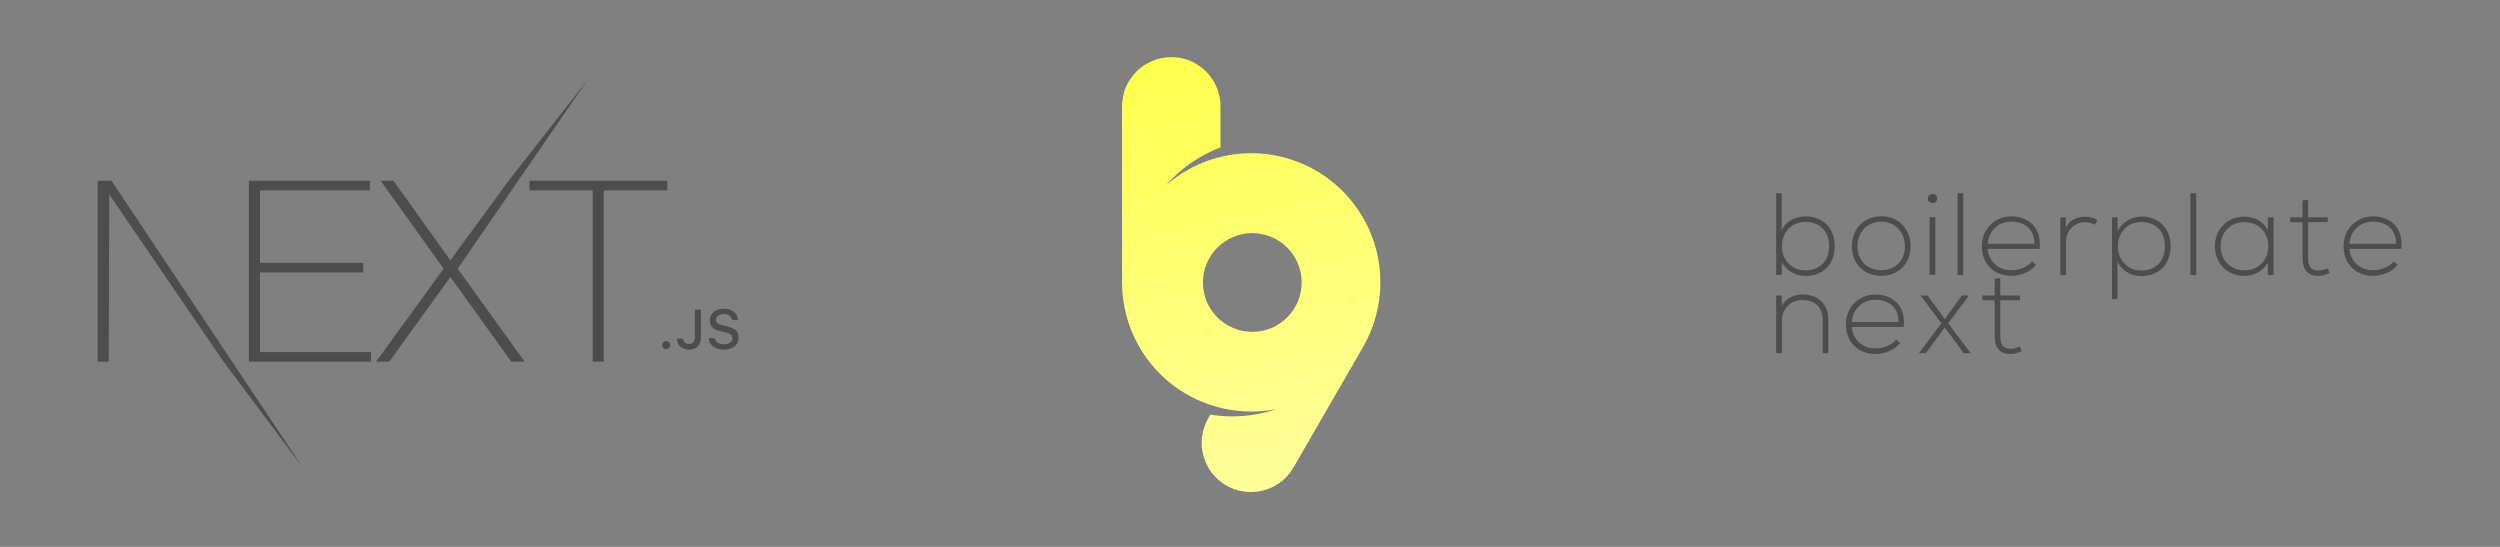 <?xml version="1.0" encoding="UTF-8" standalone="no"?>
<!DOCTYPE svg PUBLIC "-//W3C//DTD SVG 1.1//EN" "http://www.w3.org/Graphics/SVG/1.1/DTD/svg11.dtd">
<svg width="100%" height="100%" viewBox="0 0 256 56" version="1.1" xmlns="http://www.w3.org/2000/svg" xmlns:xlink="http://www.w3.org/1999/xlink" xml:space="preserve" xmlns:serif="http://www.serif.com/" style="fill-rule:evenodd;clip-rule:evenodd;stroke-linejoin:round;stroke-miterlimit:2;">
    <rect x="0" y="0" width="256" height="56" fill="#808080" stroke="none"/>
    <g transform="matrix(0.063,0,0,0.063,87.804,-10.312)">
        <path d="M430.045,622.66L430.044,622.66L430.044,336.509C430.044,292.355 465.891,256.509 510.044,256.509C554.197,256.509 590.044,292.355 590.044,336.509L590.044,403.26C579.123,407.442 568.389,412.536 557.941,418.568C536.126,431.163 517.229,446.882 501.489,464.836C511.668,455.917 522.862,447.858 535.024,440.836C635.376,382.898 763.887,417.332 821.824,517.683C860.647,584.926 857.994,664.812 821.826,727.637L821.827,727.638L708.751,923.49C686.675,961.728 637.707,974.849 599.469,952.772C561.232,930.696 548.111,881.728 570.187,843.49L573.563,837.643C585.112,839.482 596.955,840.438 609.019,840.438C634.19,840.438 658.398,836.279 680.991,828.612C595.205,845.661 504.313,807.549 458.176,727.636C439.06,694.527 430,658.353 430.045,622.66ZM641.767,542.581C686.063,542.581 722.025,578.544 722.025,622.839C722.025,667.135 686.063,703.097 641.767,703.097C597.472,703.097 561.509,667.135 561.509,622.839C561.509,578.544 597.472,542.581 641.767,542.581Z" style="fill:url(#_Linear1);"/>
    </g>
    <g transform="matrix(1,0,0,1,1.824,8.066)">
        <path d="M23.663,10.442L36.043,10.442L36.043,11.428L24.798,11.428L24.798,18.85L35.372,18.85L35.372,19.836L24.798,19.836L24.798,27.985L36.172,27.985L36.172,28.971L23.663,28.971L23.663,10.442ZM37.152,10.442L38.468,10.442L44.296,18.591L50.254,10.442L58.358,0.092L45.044,19.447L51.905,28.971L50.538,28.971L44.296,20.304L38.029,28.971L36.688,28.971L43.6,19.447L37.152,10.442L37.152,10.442ZM52.395,11.428L52.395,10.442L66.503,10.442L66.503,11.428L60.004,11.428L60.004,28.971L58.868,28.971L58.868,11.428L52.395,11.428ZM8.176,10.442L9.594,10.442L29.155,39.777L21.071,28.971L9.362,11.844L9.31,28.971L8.176,28.971L8.176,10.442ZM66.389,27.687C66.156,27.687 65.983,27.507 65.983,27.275C65.983,27.042 66.156,26.862 66.388,26.862C66.623,26.862 66.794,27.042 66.794,27.275C66.794,27.507 66.623,27.687 66.388,27.687L66.389,27.687ZM67.504,26.601L68.111,26.601C68.12,26.931 68.36,27.152 68.713,27.152C69.108,27.152 69.331,26.915 69.331,26.468L69.331,23.644L69.949,23.644L69.949,26.471C69.949,27.275 69.486,27.737 68.718,27.737C67.998,27.737 67.504,27.288 67.504,26.601L67.504,26.601ZM70.758,26.566L71.371,26.566C71.423,26.945 71.793,27.186 72.326,27.186C72.822,27.186 73.187,26.928 73.187,26.574C73.187,26.269 72.955,26.086 72.428,25.962L71.914,25.837C71.194,25.668 70.865,25.319 70.865,24.732C70.865,24.02 71.445,23.546 72.314,23.546C73.123,23.546 73.714,24.02 73.75,24.693L73.148,24.693C73.09,24.325 72.77,24.095 72.306,24.095C71.817,24.095 71.492,24.33 71.492,24.69C71.492,24.976 71.702,25.139 72.221,25.261L72.66,25.369C73.476,25.56 73.813,25.892 73.813,26.493C73.813,27.258 73.222,27.737 72.279,27.737C71.396,27.737 70.802,27.28 70.758,26.565L70.758,26.566Z" style="fill:rgb(77,77,77);fill-rule:nonzero;"/>
    </g>
    <g transform="matrix(0.997,0,0,0.997,47.698,-14.413)">
        <g transform="matrix(12,0,0,12,133.926,42.704)">
            <path d="M0.306,-0.455C0.417,-0.455 0.508,-0.386 0.508,-0.247C0.508,-0.11 0.417,-0.04 0.306,-0.04C0.19,-0.04 0.104,-0.125 0.104,-0.248C0.104,-0.371 0.192,-0.455 0.306,-0.455ZM0.055,-0.7L0.055,-0L0.103,-0L0.103,-0.109C0.144,-0.034 0.225,0.008 0.309,0.008C0.447,0.008 0.556,-0.083 0.556,-0.247C0.556,-0.41 0.446,-0.502 0.308,-0.502C0.223,-0.502 0.143,-0.466 0.103,-0.386L0.103,-0.7L0.055,-0.7Z" style="fill:rgb(77,77,77);fill-rule:nonzero;"/>
        </g>
        <g transform="matrix(12,0,0,12,141.978,42.704)">
            <path d="M0.283,0.007C0.422,0.007 0.534,-0.089 0.534,-0.246C0.534,-0.403 0.422,-0.503 0.283,-0.503C0.144,-0.503 0.032,-0.403 0.032,-0.246C0.032,-0.089 0.144,0.007 0.283,0.007ZM0.283,-0.041C0.171,-0.041 0.08,-0.118 0.08,-0.246C0.08,-0.374 0.171,-0.457 0.283,-0.457C0.395,-0.457 0.486,-0.374 0.486,-0.246C0.486,-0.118 0.395,-0.041 0.283,-0.041Z" style="fill:rgb(77,77,77);fill-rule:nonzero;"/>
        </g>
        <g transform="matrix(12,0,0,12,149.682,42.704)">
            <path d="M0.104,-0.496L0.104,-0L0.055,-0L0.055,-0.496L0.104,-0.496ZM0.041,-0.655C0.041,-0.707 0.12,-0.707 0.12,-0.655C0.12,-0.603 0.041,-0.603 0.041,-0.655Z" style="fill:rgb(77,77,77);fill-rule:nonzero;"/>
        </g>
        <g transform="matrix(12,0,0,12,152.55,42.704)">
            <rect x="0.055" y="-0.7" width="0.049" height="0.7" style="fill:rgb(77,77,77);fill-rule:nonzero;"/>
        </g>
        <g transform="matrix(12,0,0,12,155.382,42.704)">
            <path d="M0.278,0.007C0.357,0.007 0.443,-0.025 0.491,-0.088L0.456,-0.116C0.419,-0.067 0.343,-0.041 0.278,-0.041C0.176,-0.041 0.087,-0.108 0.077,-0.224L0.522,-0.224C0.541,-0.417 0.417,-0.502 0.278,-0.502C0.139,-0.502 0.027,-0.395 0.027,-0.247C0.027,-0.09 0.139,0.007 0.278,0.007ZM0.077,-0.267C0.088,-0.388 0.176,-0.457 0.278,-0.457C0.397,-0.457 0.477,-0.389 0.478,-0.267L0.077,-0.267Z" style="fill:rgb(77,77,77);fill-rule:nonzero;"/>
        </g>
        <g transform="matrix(12,0,0,12,163.11,42.704)">
            <path d="M0.055,-0.494L0.055,-0L0.104,-0L0.104,-0.288C0.104,-0.378 0.175,-0.452 0.267,-0.453C0.296,-0.453 0.325,-0.446 0.351,-0.43L0.373,-0.47C0.34,-0.49 0.304,-0.5 0.267,-0.499C0.204,-0.499 0.134,-0.473 0.103,-0.406L0.101,-0.494L0.055,-0.494Z" style="fill:rgb(77,77,77);fill-rule:nonzero;"/>
        </g>
        <g transform="matrix(12,0,0,12,168.414,42.704)">
            <path d="M0.306,-0.038C0.193,-0.038 0.106,-0.125 0.106,-0.246C0.106,-0.367 0.191,-0.454 0.306,-0.454C0.418,-0.454 0.508,-0.386 0.508,-0.247C0.508,-0.108 0.418,-0.038 0.306,-0.038ZM0.102,0.206L0.102,-0.114C0.144,-0.032 0.222,0.009 0.306,0.009C0.445,0.009 0.557,-0.081 0.557,-0.247C0.557,-0.406 0.451,-0.496 0.317,-0.501C0.221,-0.501 0.142,-0.452 0.103,-0.377L0.103,-0.494L0.055,-0.494L0.055,0.206L0.102,0.206Z" style="fill:rgb(77,77,77);fill-rule:nonzero;"/>
        </g>
        <g transform="matrix(12,0,0,12,176.478,42.704)">
            <rect x="0.055" y="-0.7" width="0.049" height="0.7" style="fill:rgb(77,77,77);fill-rule:nonzero;"/>
        </g>
        <g transform="matrix(12,0,0,12,179.31,42.704)">
            <path d="M0.481,-0.494L0.481,-0.386C0.44,-0.463 0.359,-0.5 0.279,-0.5C0.141,-0.5 0.028,-0.398 0.028,-0.247C0.028,-0.096 0.141,0.008 0.279,0.008C0.359,0.008 0.433,-0.028 0.481,-0.105L0.481,-0L0.53,-0L0.53,-0.494L0.481,-0.494ZM0.279,-0.453C0.554,-0.453 0.554,-0.04 0.279,-0.04C0.167,-0.04 0.077,-0.123 0.077,-0.247C0.077,-0.371 0.167,-0.453 0.279,-0.453Z" style="fill:rgb(77,77,77);fill-rule:nonzero;"/>
        </g>
        <g transform="matrix(12,0,0,12,187.206,42.704)">
            <path d="M0.12,-0.638L0.12,-0.494L0.015,-0.494L0.015,-0.453L0.12,-0.453L0.12,-0.152C0.12,-0.055 0.154,0.007 0.259,0.007C0.29,0.007 0.321,-0.003 0.352,-0.018L0.335,-0.058C0.31,-0.046 0.283,-0.038 0.259,-0.038C0.182,-0.038 0.168,-0.085 0.168,-0.152L0.168,-0.453L0.336,-0.453L0.336,-0.494L0.168,-0.494L0.168,-0.643L0.12,-0.638Z" style="fill:rgb(77,77,77);fill-rule:nonzero;"/>
        </g>
        <g transform="matrix(12,0,0,12,192.534,42.704)">
            <path d="M0.278,0.007C0.357,0.007 0.443,-0.025 0.491,-0.088L0.456,-0.116C0.419,-0.067 0.343,-0.041 0.278,-0.041C0.176,-0.041 0.087,-0.108 0.077,-0.224L0.522,-0.224C0.541,-0.417 0.417,-0.502 0.278,-0.502C0.139,-0.502 0.027,-0.395 0.027,-0.247C0.027,-0.09 0.139,0.007 0.278,0.007ZM0.077,-0.267C0.088,-0.388 0.176,-0.457 0.278,-0.457C0.397,-0.457 0.477,-0.389 0.478,-0.267L0.077,-0.267Z" style="fill:rgb(77,77,77);fill-rule:nonzero;"/>
        </g>
        <g transform="matrix(12,0,0,12,133.926,50.732)">
            <path d="M0.055,-0.494L0.055,-0L0.104,-0L0.104,-0.275C0.104,-0.377 0.175,-0.454 0.277,-0.455C0.384,-0.456 0.453,-0.396 0.453,-0.284L0.453,-0L0.502,-0L0.502,-0.285C0.502,-0.422 0.411,-0.503 0.279,-0.503C0.21,-0.502 0.141,-0.474 0.103,-0.406L0.103,-0.494L0.055,-0.494Z" style="fill:rgb(77,77,77);fill-rule:nonzero;"/>
        </g>
        <g transform="matrix(12,0,0,12,141.426,50.732)">
            <path d="M0.278,0.007C0.357,0.007 0.443,-0.025 0.491,-0.088L0.456,-0.116C0.419,-0.067 0.343,-0.041 0.278,-0.041C0.176,-0.041 0.087,-0.108 0.077,-0.224L0.522,-0.224C0.541,-0.417 0.417,-0.502 0.278,-0.502C0.139,-0.502 0.027,-0.395 0.027,-0.247C0.027,-0.09 0.139,0.007 0.278,0.007ZM0.077,-0.267C0.088,-0.388 0.176,-0.457 0.278,-0.457C0.397,-0.457 0.477,-0.389 0.478,-0.267L0.077,-0.267Z" style="fill:rgb(77,77,77);fill-rule:nonzero;"/>
        </g>
        <g transform="matrix(12,0,0,12,149.154,50.732)">
            <path d="M0.082,-0.494L0.023,-0.494L0.023,-0.492L0.2,-0.256L0.009,-0.002L0.009,-0L0.067,-0L0.229,-0.221L0.391,-0L0.449,-0L0.449,-0.002L0.258,-0.256L0.435,-0.492L0.435,-0.494L0.376,-0.494L0.229,-0.292L0.082,-0.494Z" style="fill:rgb(77,77,77);fill-rule:nonzero;"/>
        </g>
        <g transform="matrix(12,0,0,12,155.586,50.732)">
            <path d="M0.12,-0.638L0.12,-0.494L0.015,-0.494L0.015,-0.453L0.12,-0.453L0.12,-0.152C0.12,-0.055 0.154,0.007 0.259,0.007C0.29,0.007 0.321,-0.003 0.352,-0.018L0.335,-0.058C0.31,-0.046 0.283,-0.038 0.259,-0.038C0.182,-0.038 0.168,-0.085 0.168,-0.152L0.168,-0.453L0.336,-0.453L0.336,-0.494L0.168,-0.494L0.168,-0.643L0.12,-0.638Z" style="fill:rgb(77,77,77);fill-rule:nonzero;"/>
        </g>
    </g>
    <defs>
        <linearGradient id="_Linear1" x1="0" y1="0" x2="1" y2="0" gradientUnits="userSpaceOnUse" gradientTransform="matrix(-155.653,-706.983,706.983,-155.653,662.32,963.491)"><stop offset="0" style="stop-color:rgb(255,255,156);stop-opacity:1"/><stop offset="1" style="stop-color:rgb(255,255,77);stop-opacity:1"/></linearGradient>
    </defs>
</svg>
